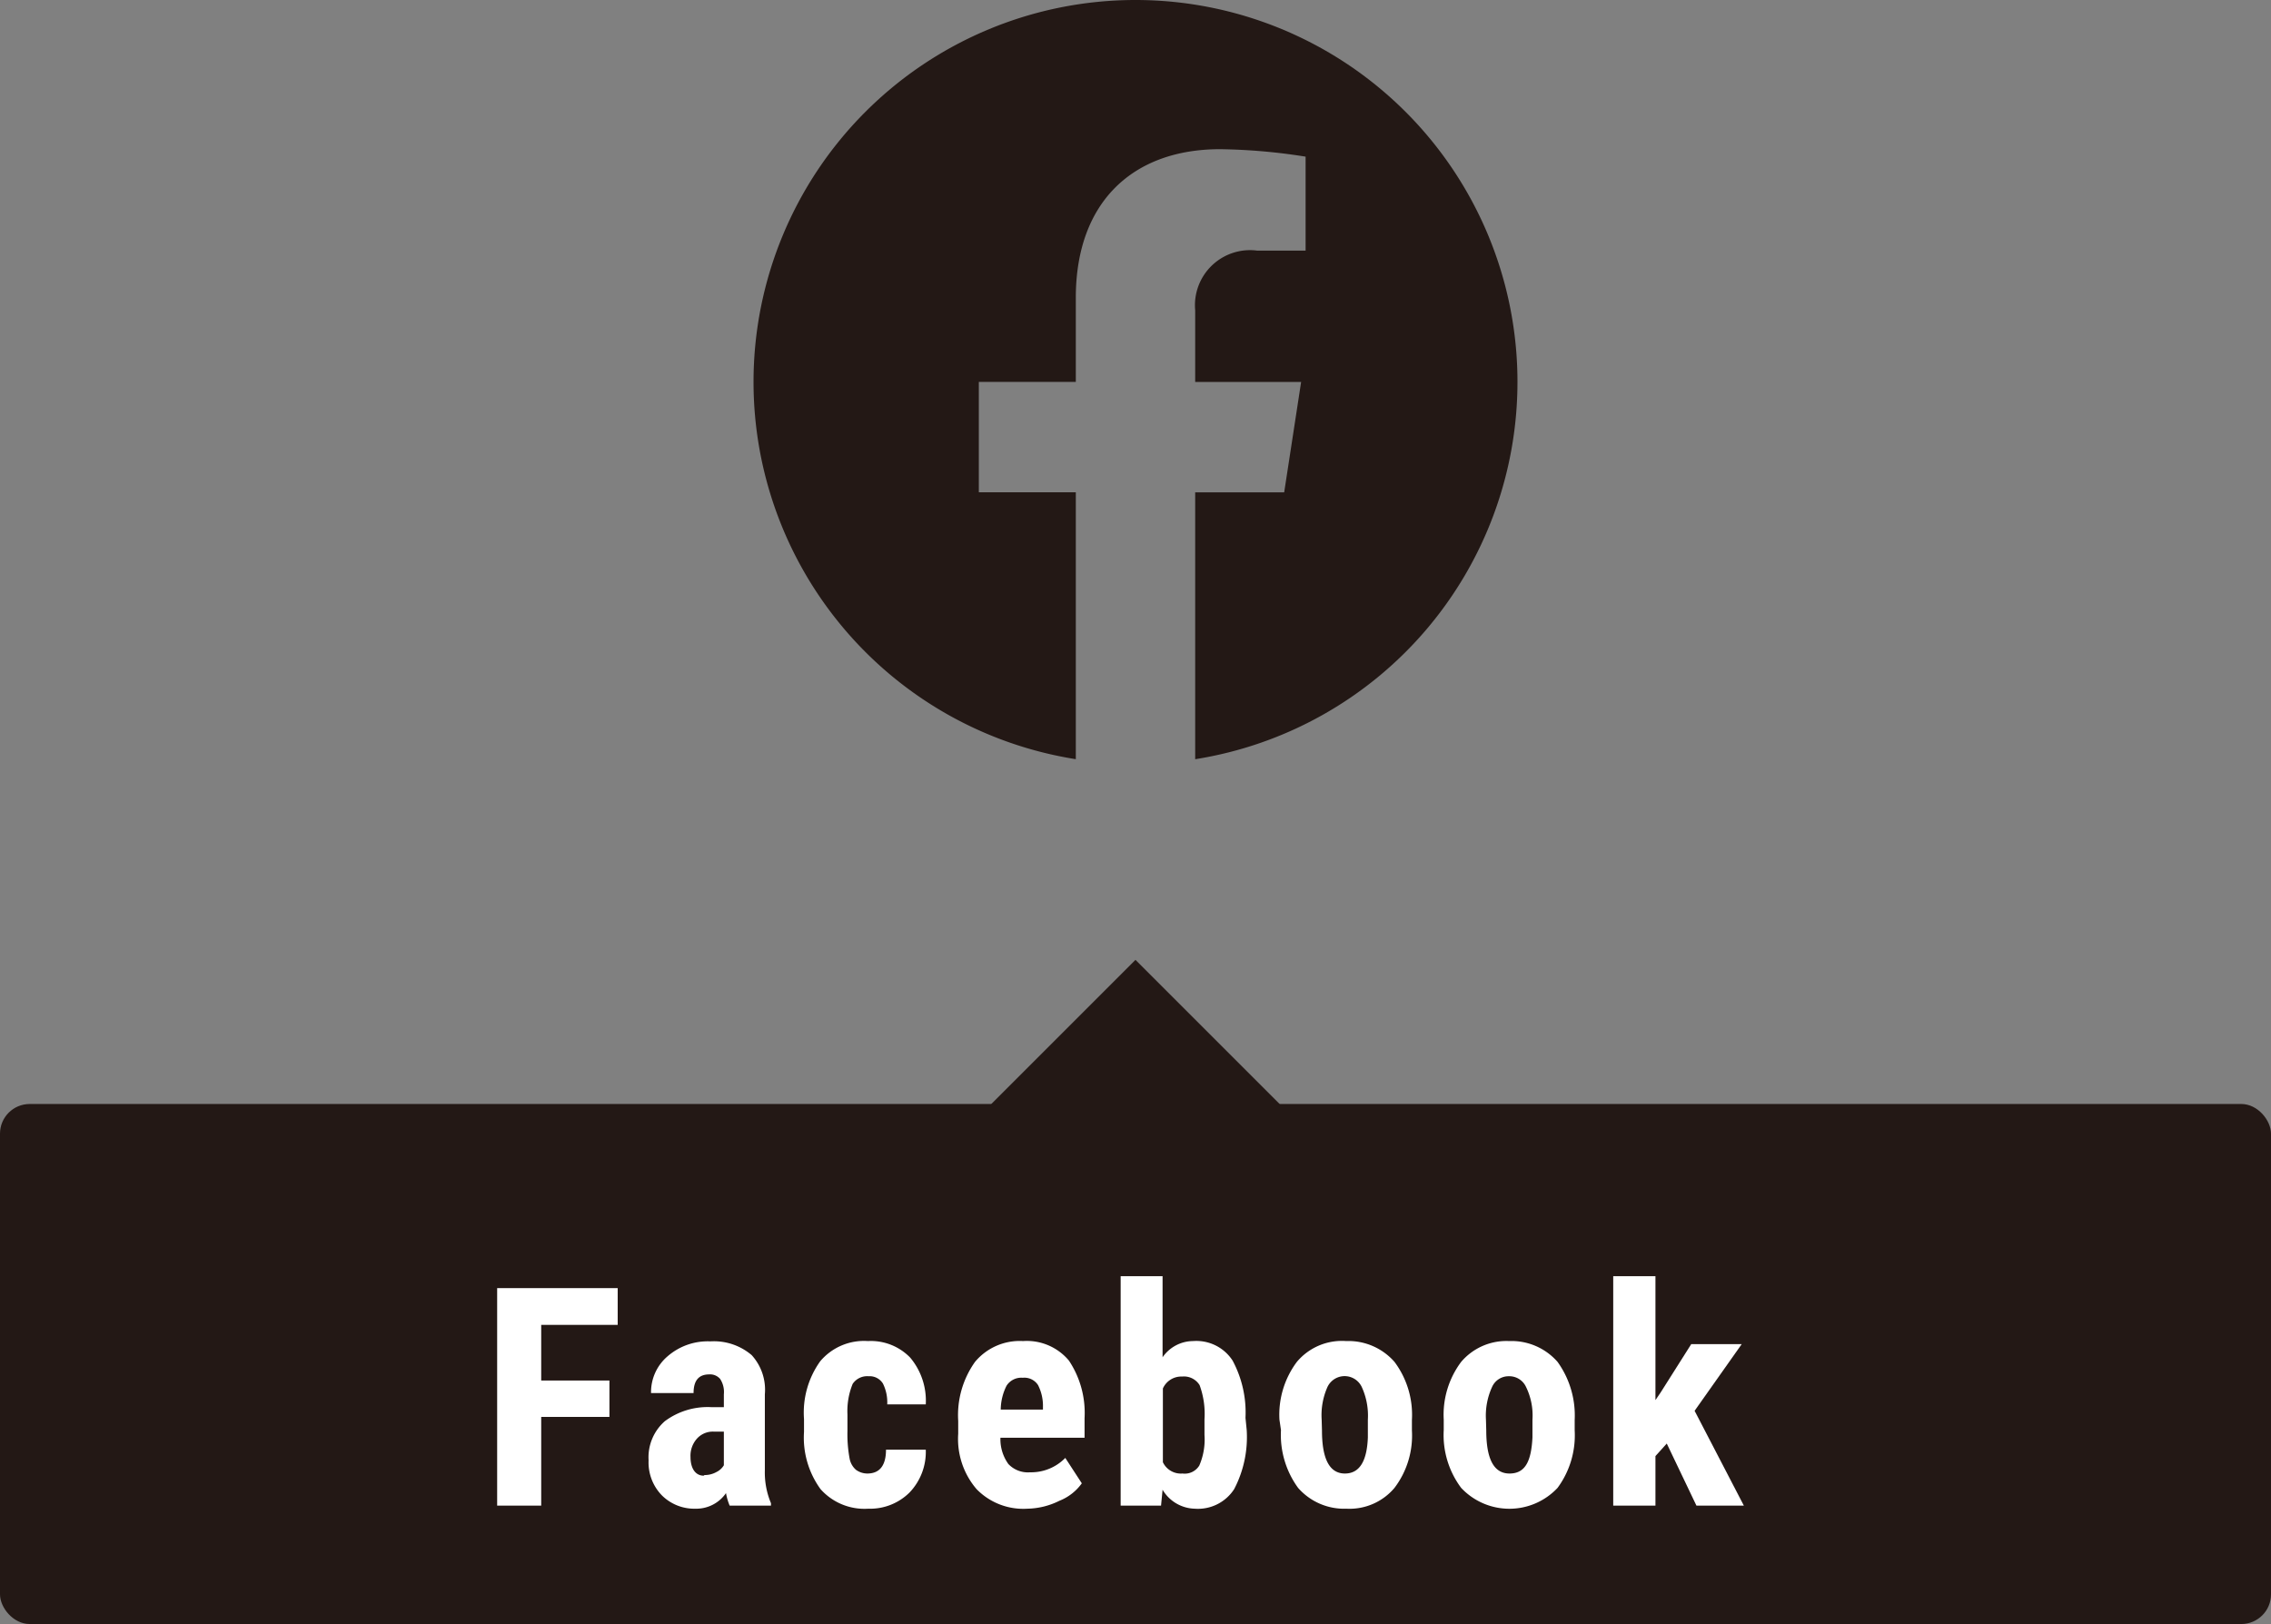<svg xmlns="http://www.w3.org/2000/svg" width="74.23" height="53.09" viewBox="0 0 74.23 53.09">
  <rect x="0" y="0" width="74.23" height="53.09" fill="#808080" stroke="none"/>
  <g id="icon-sns-facebook.svg" transform="translate(0 -1)">
    <g id="レイヤー_1" data-name="レイヤー 1">
      <g id="グループ_9793" data-name="グループ 9793" transform="translate(24.63 1)">
        <path id="パス_5573" data-name="パス 5573" d="M-328.03-1181.515A12.485,12.485,0,0,0-340.515-1194,12.485,12.485,0,0,0-353-1181.515a12.488,12.488,0,0,0,10.534,12.333v-8.724h-3.17v-3.609h3.17v-2.751c0-3.129,1.864-4.857,4.716-4.857a19.2,19.2,0,0,1,2.795.244v3.073h-1.574a1.8,1.8,0,0,0-2.035,1.95v2.342h3.463l-.554,3.609h-2.909v8.724A12.488,12.488,0,0,0-328.03-1181.515Z" transform="translate(353 1194)" fill="#231815"/>
      </g>
      <rect id="長方形_2430" data-name="長方形 2430" width="6.67" height="6.67" transform="translate(37.114 32.378) rotate(45)" fill="#231815"/>
      <rect id="長方形_2431" data-name="長方形 2431" width="74.23" height="17" rx="0.97" transform="translate(0 37.09)" fill="#231815"/>
      <path id="パス_6191" data-name="パス 6191" d="M19.92,47.32H17.69v2.9H16.25V43.11h3.94v1.2h-2.5v1.82h2.23Z" fill="#fff"/>
      <path id="パス_6192" data-name="パス 6192" d="M23.85,50.22a1.91,1.91,0,0,1-.12-.41,1.18,1.18,0,0,1-1,.51,1.5,1.5,0,0,1-1.1-.44,1.54,1.54,0,0,1-.43-1.14,1.57,1.57,0,0,1,.53-1.28A2.34,2.34,0,0,1,23.24,47h.42v-.42a.78.78,0,0,0-.12-.5.43.43,0,0,0-.36-.15c-.34,0-.51.2-.51.61H21.28a1.54,1.54,0,0,1,.55-1.21,2,2,0,0,1,1.39-.48,1.9,1.9,0,0,1,1.35.45A1.68,1.68,0,0,1,25,46.58v2.49a2.58,2.58,0,0,0,.2,1.07v.08Zm-.82-1a.78.78,0,0,0,.39-.1.57.57,0,0,0,.24-.22V47.8h-.33a.7.7,0,0,0-.55.23.84.84,0,0,0-.21.6c0,.37.16.61.43.61Z" fill="#fff"/>
      <path id="パス_6193" data-name="パス 6193" d="M28.35,49.17c.4,0,.61-.26.61-.78h1.3a1.92,1.92,0,0,1-.53,1.4,1.83,1.83,0,0,1-1.35.53,1.92,1.92,0,0,1-1.56-.64,2.86,2.86,0,0,1-.54-1.87v-.42a2.88,2.88,0,0,1,.53-1.89,1.87,1.87,0,0,1,1.56-.66,1.79,1.79,0,0,1,1.38.54,2.19,2.19,0,0,1,.51,1.53H29a1.38,1.38,0,0,0-.14-.68.51.51,0,0,0-.47-.24.57.57,0,0,0-.52.25,2.35,2.35,0,0,0-.17,1v.54a4.33,4.33,0,0,0,.07.9.64.64,0,0,0,.21.37.63.63,0,0,0,.37.12Z" fill="#fff"/>
      <path id="パス_6194" data-name="パス 6194" d="M33.58,50.32a2.13,2.13,0,0,1-1.66-.64,2.52,2.52,0,0,1-.6-1.81v-.42a3,3,0,0,1,.55-1.93,1.9,1.9,0,0,1,1.57-.68,1.79,1.79,0,0,1,1.5.64,3.08,3.08,0,0,1,.51,1.88V48H32.7a1.39,1.39,0,0,0,.26.86.88.88,0,0,0,.71.27,1.56,1.56,0,0,0,1.15-.47l.54.83a1.64,1.64,0,0,1-.73.57A2.44,2.44,0,0,1,33.58,50.32Zm-.87-3.24h1.38V47a1.5,1.5,0,0,0-.16-.72.53.53,0,0,0-.5-.24.57.57,0,0,0-.53.26,1.77,1.77,0,0,0-.19.78Z" fill="#fff"/>
      <path id="パス_6195" data-name="パス 6195" d="M40.75,47.75a3.67,3.67,0,0,1-.41,1.93,1.41,1.41,0,0,1-1.29.64A1.26,1.26,0,0,1,38,49.7l-.05.52H36.63v-7.5H38v2.65a1.22,1.22,0,0,1,1-.53,1.41,1.41,0,0,1,1.29.64,3.59,3.59,0,0,1,.42,1.87Zm-1.38-.35a2.73,2.73,0,0,0-.16-1.12.6.6,0,0,0-.57-.28.66.66,0,0,0-.63.39V48.8a.65.65,0,0,0,.64.37.56.56,0,0,0,.55-.26,2.14,2.14,0,0,0,.17-1Z" fill="#fff"/>
      <path id="パス_6196" data-name="パス 6196" d="M41.82,47.41a2.88,2.88,0,0,1,.57-1.89A1.92,1.92,0,0,1,44,44.84a2,2,0,0,1,1.58.68,2.89,2.89,0,0,1,.57,1.9v.34a2.83,2.83,0,0,1-.57,1.88,1.92,1.92,0,0,1-1.57.68,2,2,0,0,1-1.58-.68,2.94,2.94,0,0,1-.56-1.89Zm1.39.35q0,1.41.75,1.41c.47,0,.72-.39.75-1.18v-.58a2.25,2.25,0,0,0-.2-1.07.62.62,0,0,0-1.12,0,2.27,2.27,0,0,0-.19,1.07Z" fill="#fff"/>
      <path id="パス_6197" data-name="パス 6197" d="M47.19,47.41a2.88,2.88,0,0,1,.57-1.89,1.94,1.94,0,0,1,1.57-.68,2,2,0,0,1,1.58.68,3,3,0,0,1,.56,1.9v.34a2.89,2.89,0,0,1-.56,1.88,2.16,2.16,0,0,1-3.15,0,2.88,2.88,0,0,1-.57-1.89Zm1.39.35c0,.94.25,1.41.76,1.41s.71-.39.75-1.18v-.58a2.12,2.12,0,0,0-.21-1.07.6.6,0,0,0-.56-.35.59.59,0,0,0-.55.35,2.25,2.25,0,0,0-.2,1.07Z" fill="#fff"/>
      <path id="パス_6198" data-name="パス 6198" d="M54.48,48.19l-.37.41v1.62H52.73v-7.5h1.38v4.05l.17-.25,1-1.58h1.65l-1.54,2.18L57,50.22H55.45Z" fill="#fff"/>
    </g>
  </g>
</svg>
